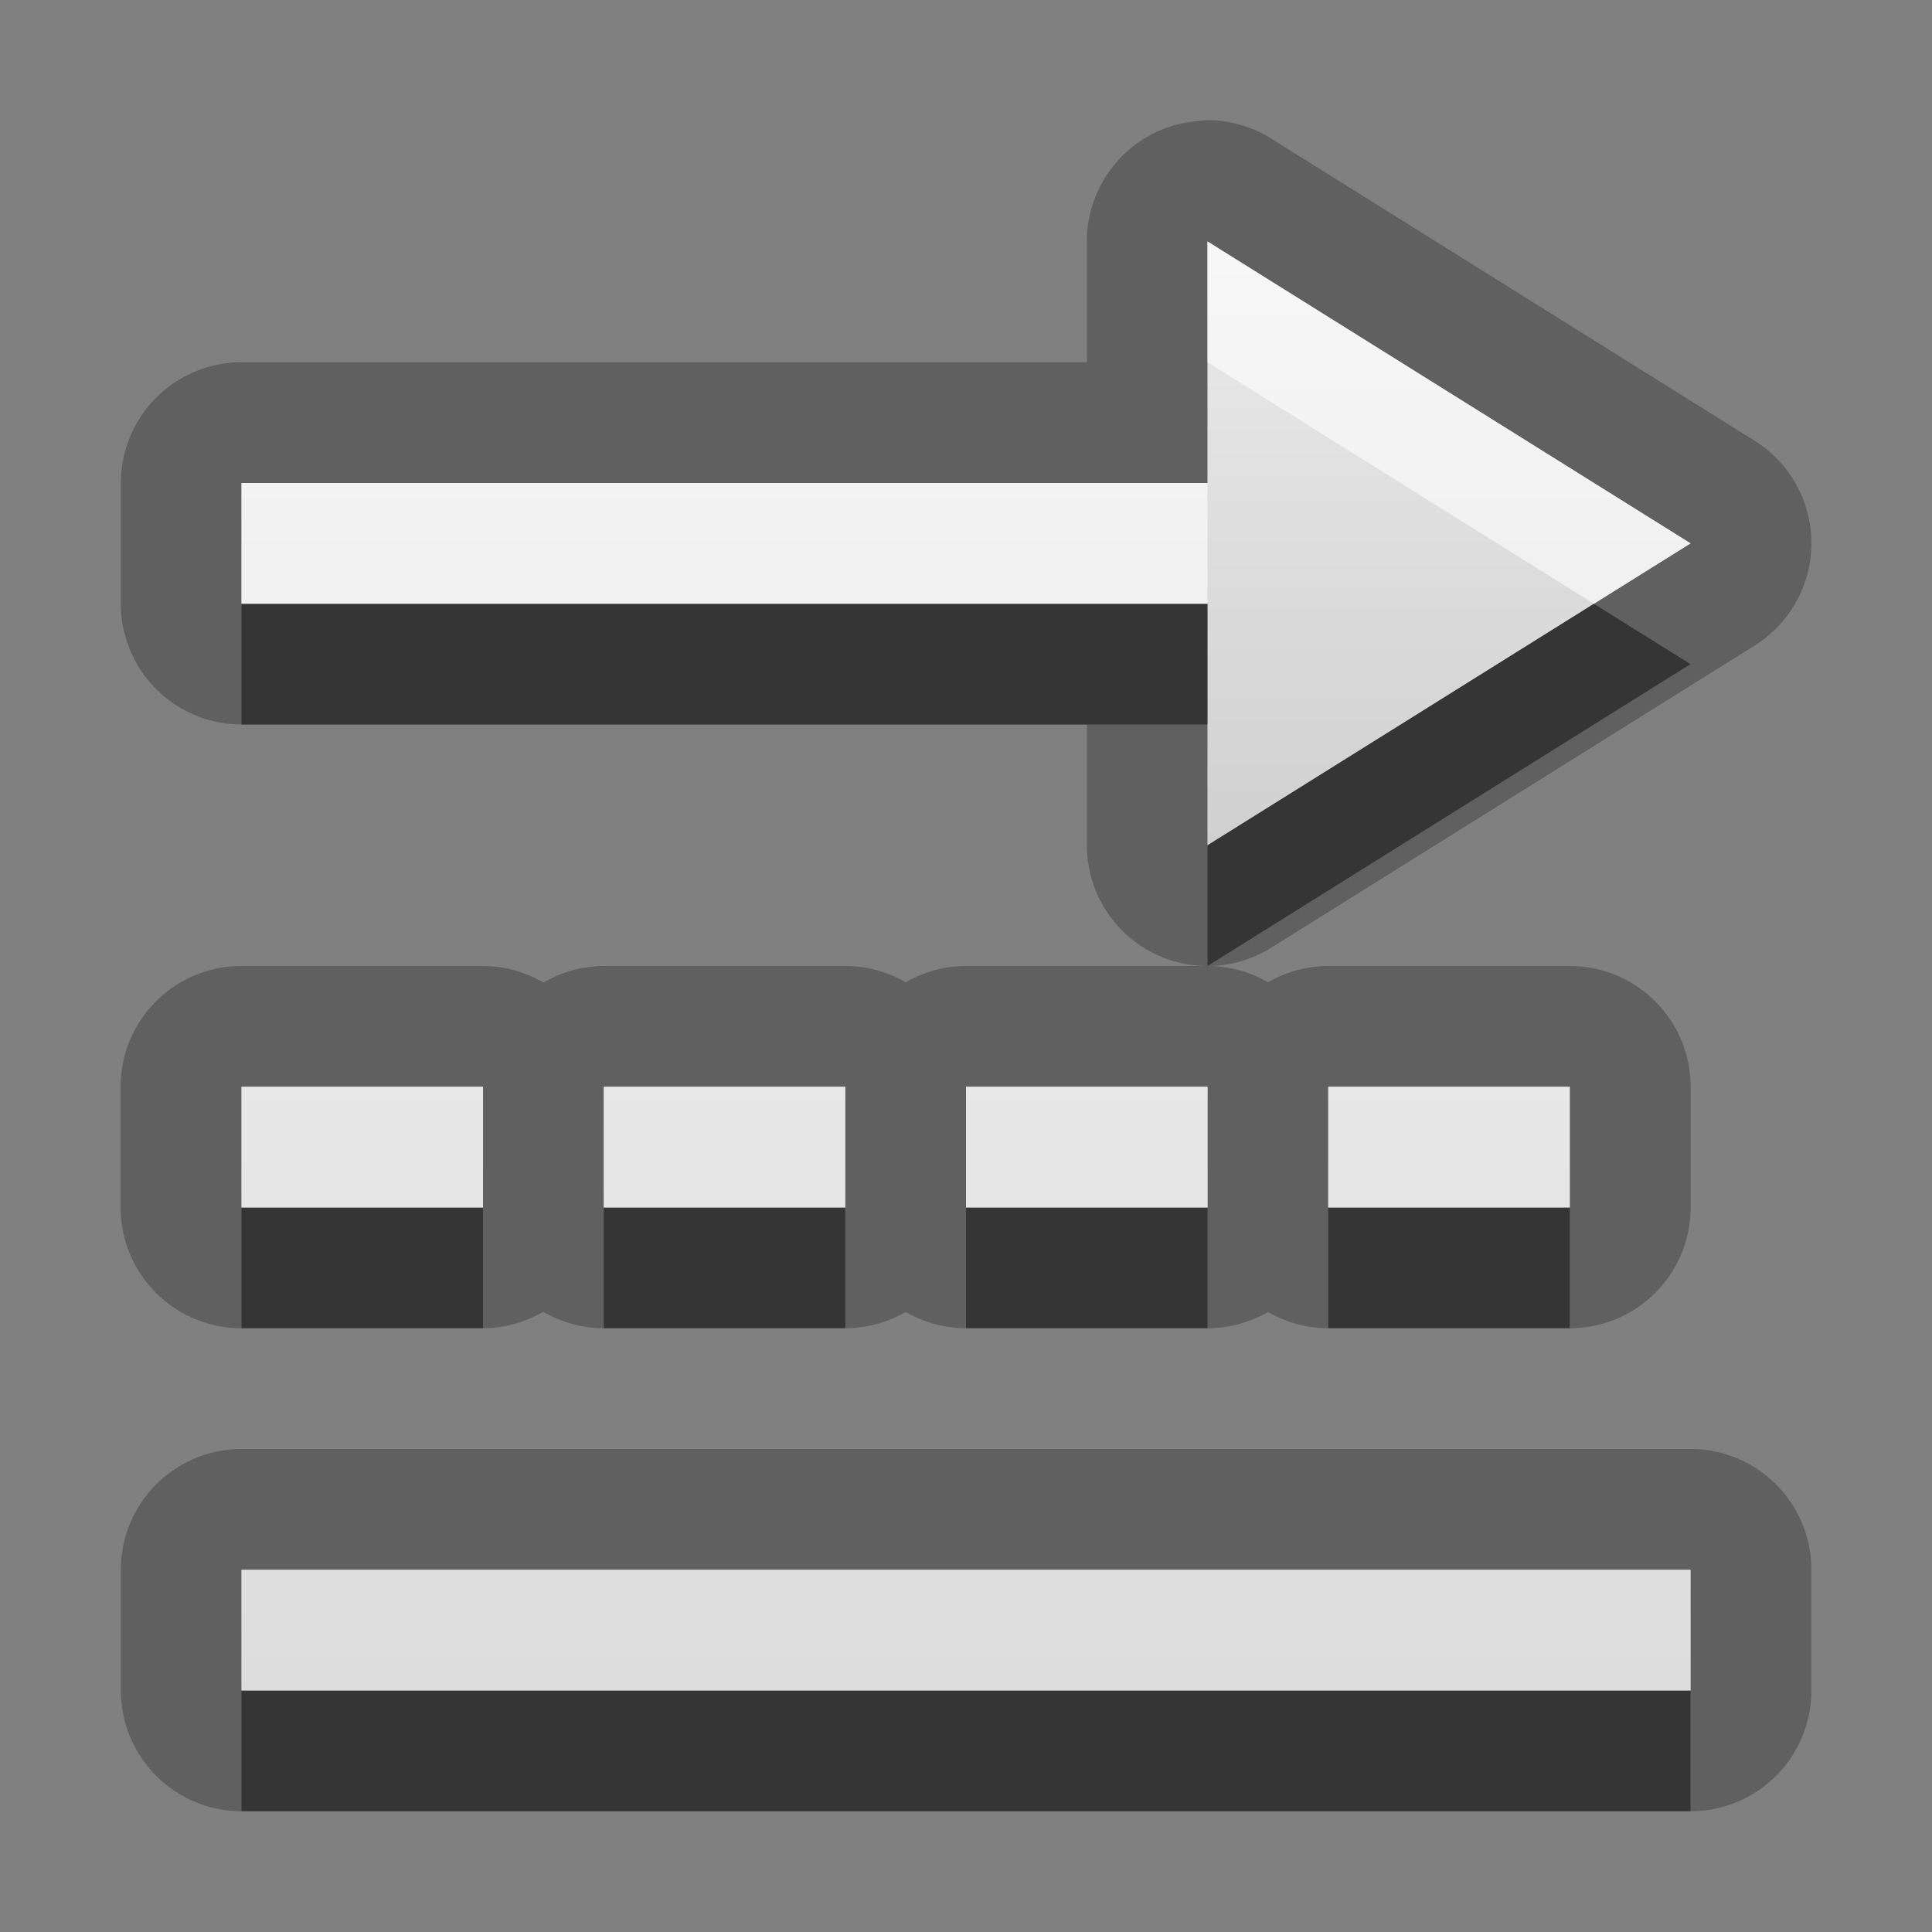 <?xml version="1.0" encoding="UTF-8"?>
<svg width="16" height="16" version="1.1" xmlns="http://www.w3.org/2000/svg">
 <rect width="100%" height="100%" fill="#808080" stroke="none"/>
 <defs>
  <linearGradient id="gr0" x1="8" x2="8" y1="2" y2="14" gradientUnits="userSpaceOnUse">
   <stop stop-color="#ebebeb" offset="0"/>
   <stop stop-color="#aaa" offset="1"/>
  </linearGradient>
 </defs>
 <path d="m9.96 1a1 1 0 0 0-0.959 1v1h-7a1 1 0 0 0-1 1v1a1 1 0 0 0 1 1h7v1a1 1 0 0 0 1 1h-2a1 1 0 0 0-0.5 0.135 1 1 0 0 0-0.5-0.135h-2a1 1 0 0 0-0.5 0.137 1 1 0 0 0-0.502-0.137h-2a1 1 0 0 0-1 1v1a1 1 0 0 0 1 1h2a1 1 0 0 0 0.5-0.137 1 1 0 0 0 0.502 0.137h2a1 1 0 0 0 0.5-0.135 1 1 0 0 0 0.5 0.135h2a1 1 0 0 0 0.5-0.135 1 1 0 0 0 0.5 0.135h2a1 1 0 0 0 1-1v-1a1 1 0 0 0-1-1h-2a1 1 0 0 0-0.5 0.135 1 1 0 0 0-0.473-0.135 1 1 0 0 0 0.5-0.152l4-2.5a1 1 0 0 0 0-1.7l-4-2.5a1 1 0 0 0-0.57-0.152zm0.041 1 4 2.5-4 2.5v-2h-8v-1h8v-2zm-8 7h2v1h-2v-1zm3 0h2v1h-2v-1zm3 0h2v1h-2v-1zm3 0h2v1h-2v-1zm-9 3a1 1 0 0 0-1 1v1a1 1 0 0 0 1 1h12a1 1 0 0 0 1-1v-1a1 1 0 0 0-1-1h-12zm0 1h12v1h-12v-1z" opacity=".25"/>
 <path d="m10 2v2h-8v1h8v2l4-2.5-4-2.5zm-8 7v1h2v-1h-2zm3 0v1h2v-1h-2zm3 0v1h2v-1h-2zm3 0v1h2v-1h-2zm-9 4v1h12v-1h-12z" fill="url(#gr0)"/>
 <path d="m2 5v1h8v-1h-8zm11.2 0-3.2 2v1l4-2.5-0.801-0.5zm-11.2 5v1h2v-1h-2zm3 0v1h2v-1h-2zm3 0v1h2v-1h-2zm3 0v1h2v-1h-2zm-9 4v1h12v-1h-12z" opacity=".45"/>
 <path d="m10 2v1l3.2 2 0.801-0.5-4-2.5zm-8 2v1h8v-1h-8zm0 5v1h2v-1h-2zm3 0v1h2v-1h-2zm3 0v1h2v-1h-2zm3 0v1h2v-1h-2zm-9 4v1h12v-1h-12z" fill="#fff" opacity=".6"/>
</svg>
